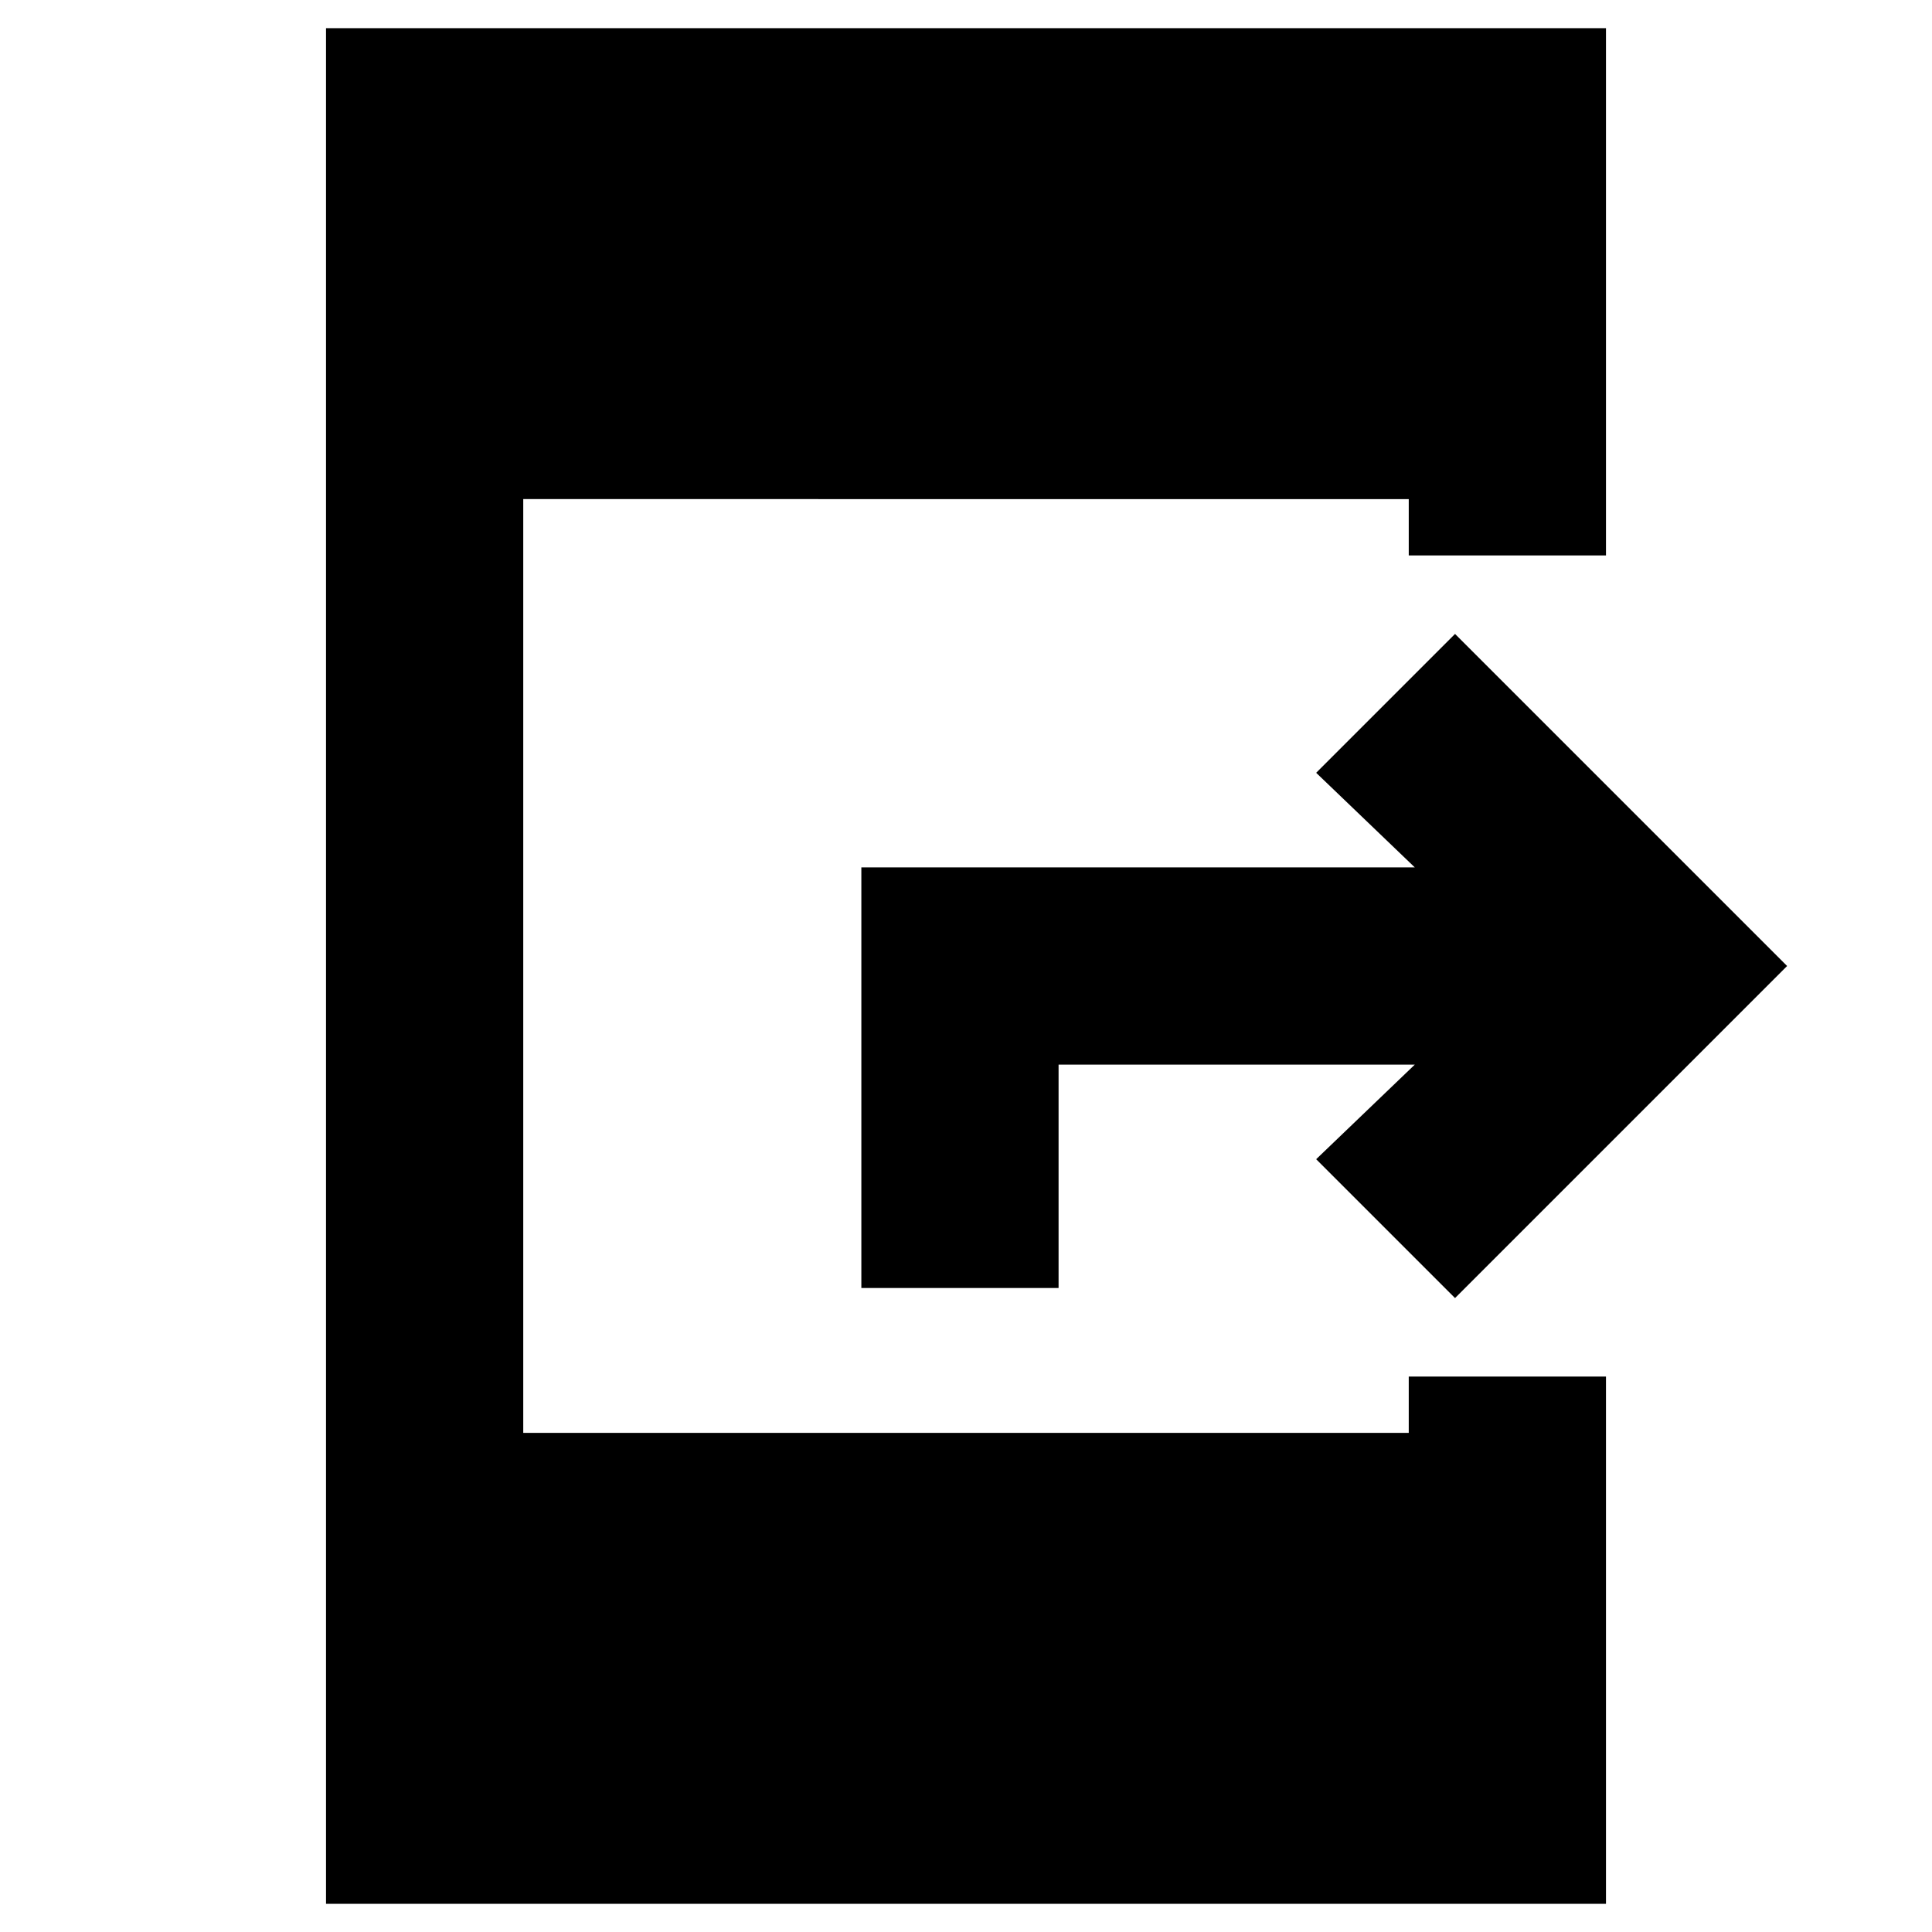 <svg xmlns="http://www.w3.org/2000/svg" height="20" viewBox="0 -960 960 960" width="20"><path d="M703-431H526v111h-98v-209h275l-49-47 69-69 165 165-165 165-69-69 49-47ZM162-14v-932h636v262h-98v-28H260v464h440v-28h98v262H162Z"/></svg>